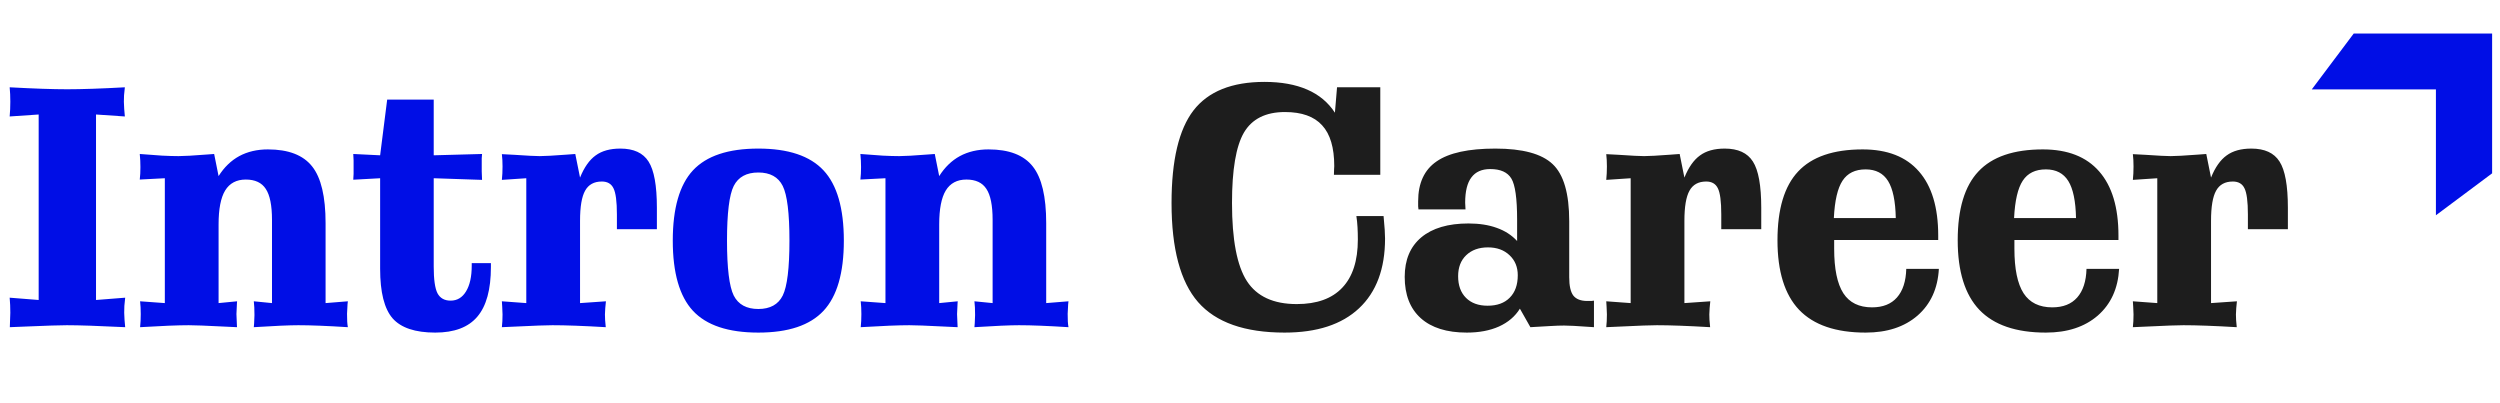 <svg width="298" height="48" viewBox="0 0 298 48" fill="none" xmlns="http://www.w3.org/2000/svg">
<path d="M1.152 13.883C1.178 13.583 1.198 13.297 1.211 13.023C1.224 12.75 1.23 12.45 1.23 12.125C1.23 11.787 1.224 11.487 1.211 11.227C1.198 10.953 1.178 10.68 1.152 10.406C2.598 10.484 3.887 10.543 5.02 10.582C6.165 10.621 7.161 10.641 8.008 10.641C8.867 10.641 9.876 10.621 11.035 10.582C12.194 10.543 13.477 10.484 14.883 10.406C14.844 10.758 14.811 11.077 14.785 11.363C14.772 11.65 14.766 11.904 14.766 12.125C14.766 12.307 14.779 12.594 14.805 12.984C14.844 13.375 14.87 13.675 14.883 13.883L11.445 13.648V35.758L14.922 35.484C14.883 35.836 14.85 36.161 14.824 36.461C14.811 36.76 14.805 37.034 14.805 37.281C14.805 37.45 14.818 37.73 14.844 38.121C14.883 38.512 14.909 38.805 14.922 39C13.32 38.922 11.94 38.863 10.781 38.824C9.622 38.785 8.685 38.766 7.969 38.766C7.148 38.766 5.527 38.818 3.105 38.922C2.259 38.961 1.615 38.987 1.172 39C1.172 38.857 1.178 38.661 1.191 38.414C1.217 37.854 1.23 37.477 1.23 37.281C1.23 36.943 1.224 36.637 1.211 36.363C1.198 36.077 1.178 35.784 1.152 35.484L4.609 35.758V13.648L1.152 13.883ZM19.648 21.246L16.66 21.402C16.686 21.155 16.706 20.921 16.719 20.699C16.732 20.465 16.738 20.204 16.738 19.918C16.738 19.631 16.732 19.371 16.719 19.137C16.706 18.889 16.686 18.629 16.66 18.355C17.663 18.434 18.548 18.499 19.316 18.551C20.085 18.59 20.742 18.609 21.289 18.609C21.927 18.609 23.073 18.544 24.727 18.414C25.091 18.388 25.358 18.369 25.527 18.355L26.055 20.992C26.719 19.938 27.539 19.143 28.516 18.609C29.505 18.076 30.645 17.809 31.934 17.809C34.382 17.809 36.139 18.486 37.207 19.84C38.275 21.181 38.809 23.434 38.809 26.598V36.129L41.465 35.914C41.452 36.005 41.439 36.122 41.426 36.266C41.387 36.812 41.367 37.19 41.367 37.398C41.367 37.776 41.374 38.082 41.387 38.316C41.4 38.551 41.426 38.779 41.465 39C40.215 38.922 39.102 38.863 38.125 38.824C37.148 38.785 36.296 38.766 35.566 38.766C35.033 38.766 34.323 38.785 33.438 38.824C32.565 38.863 31.504 38.922 30.254 39C30.267 38.883 30.28 38.72 30.293 38.512C30.319 38.043 30.332 37.724 30.332 37.555C30.332 37.177 30.326 36.871 30.312 36.637C30.299 36.389 30.28 36.148 30.254 35.914L32.422 36.129V26.207C32.422 24.488 32.175 23.258 31.68 22.516C31.198 21.773 30.404 21.402 29.297 21.402C28.19 21.402 27.37 21.838 26.836 22.711C26.315 23.57 26.055 24.918 26.055 26.754V36.129L28.262 35.914C28.249 35.979 28.242 36.064 28.242 36.168C28.203 36.78 28.184 37.203 28.184 37.438C28.184 37.685 28.203 38.154 28.242 38.844C28.255 38.909 28.255 38.961 28.242 39C27.865 38.987 27.311 38.961 26.582 38.922C24.551 38.818 23.19 38.766 22.5 38.766C21.862 38.766 21.061 38.785 20.098 38.824C19.134 38.863 18.001 38.922 16.699 39C16.725 38.74 16.745 38.492 16.758 38.258C16.771 38.01 16.777 37.737 16.777 37.438C16.777 37.138 16.771 36.871 16.758 36.637C16.745 36.402 16.725 36.161 16.699 35.914L19.648 36.129V21.246ZM46.152 11.871H51.699V18.512L57.461 18.355C57.448 18.525 57.435 18.694 57.422 18.863C57.422 19.02 57.422 19.254 57.422 19.566C57.422 19.814 57.422 20.1 57.422 20.426C57.435 20.738 57.448 21.077 57.461 21.441L51.699 21.246V31.793C51.699 33.316 51.849 34.371 52.148 34.957C52.461 35.543 52.982 35.836 53.711 35.836C54.492 35.836 55.104 35.471 55.547 34.742C56.003 34 56.23 32.978 56.23 31.676V31.363H58.516V31.832C58.516 34.514 57.975 36.487 56.895 37.75C55.827 39.013 54.154 39.645 51.875 39.645C49.492 39.645 47.8 39.078 46.797 37.945C45.807 36.8 45.312 34.833 45.312 32.047V21.246L42.109 21.422C42.122 21.188 42.135 20.953 42.148 20.719C42.148 20.471 42.148 20.178 42.148 19.84C42.148 19.592 42.148 19.352 42.148 19.117C42.135 18.87 42.122 18.616 42.109 18.355L45.312 18.512L46.152 11.871ZM78.301 27.32H73.535V25.562C73.535 24.013 73.398 22.971 73.125 22.438C72.865 21.904 72.402 21.637 71.738 21.637C70.814 21.637 70.15 22.001 69.746 22.73C69.342 23.447 69.141 24.645 69.141 26.324V36.129L72.227 35.914C72.213 36.096 72.188 36.363 72.148 36.715C72.122 37.066 72.109 37.32 72.109 37.477C72.109 37.672 72.116 37.893 72.129 38.141C72.155 38.388 72.181 38.675 72.207 39C70.879 38.922 69.681 38.863 68.613 38.824C67.559 38.785 66.641 38.766 65.859 38.766C65.13 38.766 63.704 38.818 61.582 38.922C60.814 38.961 60.228 38.987 59.824 39C59.85 38.753 59.87 38.512 59.883 38.277C59.896 38.043 59.902 37.776 59.902 37.477C59.902 37.333 59.889 37.021 59.863 36.539C59.837 36.266 59.824 36.057 59.824 35.914L62.734 36.129V21.246L59.824 21.441C59.85 21.168 59.87 20.908 59.883 20.66C59.896 20.413 59.902 20.139 59.902 19.84C59.902 19.553 59.896 19.299 59.883 19.078C59.87 18.844 59.85 18.609 59.824 18.375C60.189 18.388 60.684 18.414 61.309 18.453C62.832 18.557 63.841 18.609 64.336 18.609C64.909 18.609 65.97 18.551 67.519 18.434C67.975 18.408 68.327 18.381 68.574 18.355L69.141 21.168C69.635 19.944 70.254 19.065 70.996 18.531C71.738 17.984 72.721 17.711 73.945 17.711C75.534 17.711 76.654 18.225 77.305 19.254C77.969 20.283 78.301 22.119 78.301 24.762V27.32ZM86.66 28.688C86.66 31.969 86.927 34.15 87.461 35.23C88.008 36.298 88.984 36.832 90.391 36.832C91.797 36.832 92.767 36.298 93.301 35.23C93.835 34.15 94.102 31.969 94.102 28.688C94.102 25.406 93.835 23.232 93.301 22.164C92.767 21.096 91.797 20.562 90.391 20.562C88.984 20.562 88.008 21.096 87.461 22.164C86.927 23.232 86.66 25.406 86.66 28.688ZM100.586 28.688C100.586 32.529 99.779 35.315 98.164 37.047C96.549 38.779 93.958 39.645 90.391 39.645C86.81 39.645 84.212 38.779 82.598 37.047C80.996 35.315 80.195 32.529 80.195 28.688C80.195 24.833 80.996 22.04 82.598 20.309C84.212 18.577 86.81 17.711 90.391 17.711C93.958 17.711 96.549 18.577 98.164 20.309C99.779 22.04 100.586 24.833 100.586 28.688ZM105.547 21.246L102.559 21.402C102.585 21.155 102.604 20.921 102.617 20.699C102.63 20.465 102.637 20.204 102.637 19.918C102.637 19.631 102.63 19.371 102.617 19.137C102.604 18.889 102.585 18.629 102.559 18.355C103.561 18.434 104.447 18.499 105.215 18.551C105.983 18.59 106.641 18.609 107.188 18.609C107.826 18.609 108.971 18.544 110.625 18.414C110.99 18.388 111.257 18.369 111.426 18.355L111.953 20.992C112.617 19.938 113.438 19.143 114.414 18.609C115.404 18.076 116.543 17.809 117.832 17.809C120.28 17.809 122.038 18.486 123.105 19.84C124.173 21.181 124.707 23.434 124.707 26.598V36.129L127.363 35.914C127.35 36.005 127.337 36.122 127.324 36.266C127.285 36.812 127.266 37.19 127.266 37.398C127.266 37.776 127.272 38.082 127.285 38.316C127.298 38.551 127.324 38.779 127.363 39C126.113 38.922 125 38.863 124.023 38.824C123.047 38.785 122.194 38.766 121.465 38.766C120.931 38.766 120.221 38.785 119.336 38.824C118.464 38.863 117.402 38.922 116.152 39C116.165 38.883 116.178 38.72 116.191 38.512C116.217 38.043 116.23 37.724 116.23 37.555C116.23 37.177 116.224 36.871 116.211 36.637C116.198 36.389 116.178 36.148 116.152 35.914L118.32 36.129V26.207C118.32 24.488 118.073 23.258 117.578 22.516C117.096 21.773 116.302 21.402 115.195 21.402C114.089 21.402 113.268 21.838 112.734 22.711C112.214 23.57 111.953 24.918 111.953 26.754V36.129L114.16 35.914C114.147 35.979 114.141 36.064 114.141 36.168C114.102 36.78 114.082 37.203 114.082 37.438C114.082 37.685 114.102 38.154 114.141 38.844C114.154 38.909 114.154 38.961 114.141 39C113.763 38.987 113.21 38.961 112.48 38.922C110.449 38.818 109.089 38.766 108.398 38.766C107.76 38.766 106.96 38.785 105.996 38.824C105.033 38.863 103.9 38.922 102.598 39C102.624 38.74 102.643 38.492 102.656 38.258C102.669 38.01 102.676 37.737 102.676 37.438C102.676 37.138 102.669 36.871 102.656 36.637C102.643 36.402 102.624 36.161 102.598 35.914L105.547 36.129V21.246Z" fill="#000EE6"/>
<path d="M159.121 13.434L159.375 10.406H164.531V20.836H159.004C159.004 20.615 159.01 20.387 159.023 20.152C159.036 19.918 159.043 19.801 159.043 19.801C159.043 17.6 158.561 15.979 157.598 14.938C156.647 13.883 155.169 13.355 153.164 13.355C150.872 13.355 149.245 14.169 148.281 15.797C147.331 17.424 146.855 20.224 146.855 24.195C146.855 28.57 147.448 31.676 148.633 33.512C149.818 35.335 151.797 36.246 154.57 36.246C156.966 36.246 158.776 35.595 160 34.293C161.237 32.991 161.855 31.077 161.855 28.551C161.855 28.03 161.842 27.542 161.816 27.086C161.79 26.617 161.745 26.174 161.68 25.758H164.922C164.987 26.474 165.033 27.021 165.059 27.398C165.085 27.776 165.098 28.121 165.098 28.434C165.098 32.04 164.062 34.814 161.992 36.754C159.935 38.681 156.979 39.645 153.125 39.645C148.372 39.645 144.935 38.434 142.812 36.012C140.703 33.59 139.648 29.651 139.648 24.195C139.648 19.104 140.521 15.426 142.266 13.16C144.023 10.895 146.842 9.762 150.723 9.762C152.715 9.762 154.414 10.068 155.82 10.68C157.227 11.292 158.327 12.21 159.121 13.434ZM177.363 29.488C176.283 29.488 175.417 29.801 174.766 30.426C174.128 31.038 173.809 31.871 173.809 32.926C173.809 34.02 174.121 34.879 174.746 35.504C175.371 36.129 176.23 36.441 177.324 36.441C178.457 36.441 179.336 36.122 179.961 35.484C180.599 34.846 180.918 33.954 180.918 32.809C180.918 31.832 180.592 31.038 179.941 30.426C179.29 29.801 178.431 29.488 177.363 29.488ZM187.051 26.363V33.043C187.051 34.072 187.214 34.801 187.539 35.23C187.878 35.66 188.431 35.875 189.199 35.875C189.408 35.875 189.57 35.875 189.688 35.875C189.805 35.862 189.909 35.849 190 35.836V39C188.906 38.922 188.105 38.87 187.598 38.844C187.103 38.818 186.719 38.805 186.445 38.805C185.99 38.805 185.443 38.824 184.805 38.863C184.167 38.889 183.372 38.935 182.422 39L181.172 36.793C180.599 37.717 179.766 38.427 178.672 38.922C177.591 39.404 176.315 39.645 174.844 39.645C172.461 39.645 170.632 39.072 169.355 37.926C168.079 36.78 167.441 35.139 167.441 33.004C167.441 30.973 168.099 29.404 169.414 28.297C170.742 27.19 172.617 26.637 175.039 26.637C176.328 26.637 177.454 26.812 178.418 27.164C179.382 27.503 180.189 28.023 180.84 28.727V26.168C180.84 23.668 180.612 22.04 180.156 21.285C179.701 20.53 178.861 20.152 177.637 20.152C176.634 20.152 175.885 20.484 175.391 21.148C174.896 21.799 174.648 22.802 174.648 24.156C174.648 24.234 174.655 24.365 174.668 24.547C174.681 24.729 174.688 24.866 174.688 24.957H169.082C169.069 24.84 169.056 24.716 169.043 24.586C169.043 24.443 169.043 24.247 169.043 24C169.043 21.826 169.779 20.237 171.25 19.234C172.721 18.219 175.052 17.711 178.242 17.711C181.497 17.711 183.776 18.329 185.078 19.566C186.393 20.803 187.051 23.069 187.051 26.363ZM209.941 27.32H205.176V25.562C205.176 24.013 205.039 22.971 204.766 22.438C204.505 21.904 204.043 21.637 203.379 21.637C202.454 21.637 201.79 22.001 201.387 22.73C200.983 23.447 200.781 24.645 200.781 26.324V36.129L203.867 35.914C203.854 36.096 203.828 36.363 203.789 36.715C203.763 37.066 203.75 37.32 203.75 37.477C203.75 37.672 203.757 37.893 203.77 38.141C203.796 38.388 203.822 38.675 203.848 39C202.52 38.922 201.322 38.863 200.254 38.824C199.199 38.785 198.281 38.766 197.5 38.766C196.771 38.766 195.345 38.818 193.223 38.922C192.454 38.961 191.868 38.987 191.465 39C191.491 38.753 191.51 38.512 191.523 38.277C191.536 38.043 191.543 37.776 191.543 37.477C191.543 37.333 191.53 37.021 191.504 36.539C191.478 36.266 191.465 36.057 191.465 35.914L194.375 36.129V21.246L191.465 21.441C191.491 21.168 191.51 20.908 191.523 20.66C191.536 20.413 191.543 20.139 191.543 19.84C191.543 19.553 191.536 19.299 191.523 19.078C191.51 18.844 191.491 18.609 191.465 18.375C191.829 18.388 192.324 18.414 192.949 18.453C194.473 18.557 195.482 18.609 195.977 18.609C196.549 18.609 197.611 18.551 199.16 18.434C199.616 18.408 199.967 18.381 200.215 18.355L200.781 21.168C201.276 19.944 201.895 19.065 202.637 18.531C203.379 17.984 204.362 17.711 205.586 17.711C207.174 17.711 208.294 18.225 208.945 19.254C209.609 20.283 209.941 22.119 209.941 24.762V27.32ZM231.035 28.609H218.633V29.645C218.633 32.053 218.997 33.824 219.727 34.957C220.456 36.077 221.595 36.637 223.145 36.637C224.434 36.637 225.423 36.246 226.113 35.465C226.816 34.671 227.188 33.531 227.227 32.047H231.113C230.983 34.391 230.137 36.246 228.574 37.613C227.012 38.967 224.948 39.645 222.383 39.645C218.828 39.645 216.185 38.74 214.453 36.93C212.734 35.12 211.875 32.359 211.875 28.648C211.875 24.924 212.695 22.19 214.336 20.445C215.977 18.688 218.542 17.809 222.031 17.809C224.974 17.809 227.207 18.681 228.73 20.426C230.267 22.171 231.035 24.723 231.035 28.082V28.609ZM225.977 25.992C225.938 23.974 225.632 22.503 225.059 21.578C224.486 20.654 223.594 20.191 222.383 20.191C221.133 20.191 220.215 20.641 219.629 21.539C219.043 22.424 218.698 23.909 218.594 25.992H225.977ZM252.52 28.609H240.117V29.645C240.117 32.053 240.482 33.824 241.211 34.957C241.94 36.077 243.079 36.637 244.629 36.637C245.918 36.637 246.908 36.246 247.598 35.465C248.301 34.671 248.672 33.531 248.711 32.047H252.598C252.467 34.391 251.621 36.246 250.059 37.613C248.496 38.967 246.432 39.645 243.867 39.645C240.312 39.645 237.669 38.74 235.938 36.93C234.219 35.12 233.359 32.359 233.359 28.648C233.359 24.924 234.18 22.19 235.82 20.445C237.461 18.688 240.026 17.809 243.516 17.809C246.458 17.809 248.691 18.681 250.215 20.426C251.751 22.171 252.52 24.723 252.52 28.082V28.609ZM247.461 25.992C247.422 23.974 247.116 22.503 246.543 21.578C245.97 20.654 245.078 20.191 243.867 20.191C242.617 20.191 241.699 20.641 241.113 21.539C240.527 22.424 240.182 23.909 240.078 25.992H247.461ZM272.715 27.32H267.949V25.562C267.949 24.013 267.812 22.971 267.539 22.438C267.279 21.904 266.816 21.637 266.152 21.637C265.228 21.637 264.564 22.001 264.16 22.73C263.757 23.447 263.555 24.645 263.555 26.324V36.129L266.641 35.914C266.628 36.096 266.602 36.363 266.562 36.715C266.536 37.066 266.523 37.32 266.523 37.477C266.523 37.672 266.53 37.893 266.543 38.141C266.569 38.388 266.595 38.675 266.621 39C265.293 38.922 264.095 38.863 263.027 38.824C261.973 38.785 261.055 38.766 260.273 38.766C259.544 38.766 258.118 38.818 255.996 38.922C255.228 38.961 254.642 38.987 254.238 39C254.264 38.753 254.284 38.512 254.297 38.277C254.31 38.043 254.316 37.776 254.316 37.477C254.316 37.333 254.303 37.021 254.277 36.539C254.251 36.266 254.238 36.057 254.238 35.914L257.148 36.129V21.246L254.238 21.441C254.264 21.168 254.284 20.908 254.297 20.66C254.31 20.413 254.316 20.139 254.316 19.84C254.316 19.553 254.31 19.299 254.297 19.078C254.284 18.844 254.264 18.609 254.238 18.375C254.603 18.388 255.098 18.414 255.723 18.453C257.246 18.557 258.255 18.609 258.75 18.609C259.323 18.609 260.384 18.551 261.934 18.434C262.389 18.408 262.741 18.381 262.988 18.355L263.555 21.168C264.049 19.944 264.668 19.065 265.41 18.531C266.152 17.984 267.135 17.711 268.359 17.711C269.948 17.711 271.068 18.225 271.719 19.254C272.383 20.283 272.715 22.119 272.715 24.762V27.32Z" fill="#1D1D1D"/>
<path d="M290.361 25.66V10.66H275.561L280.561 4H297.061V20.66" fill="#000EE6"/>
</svg>
